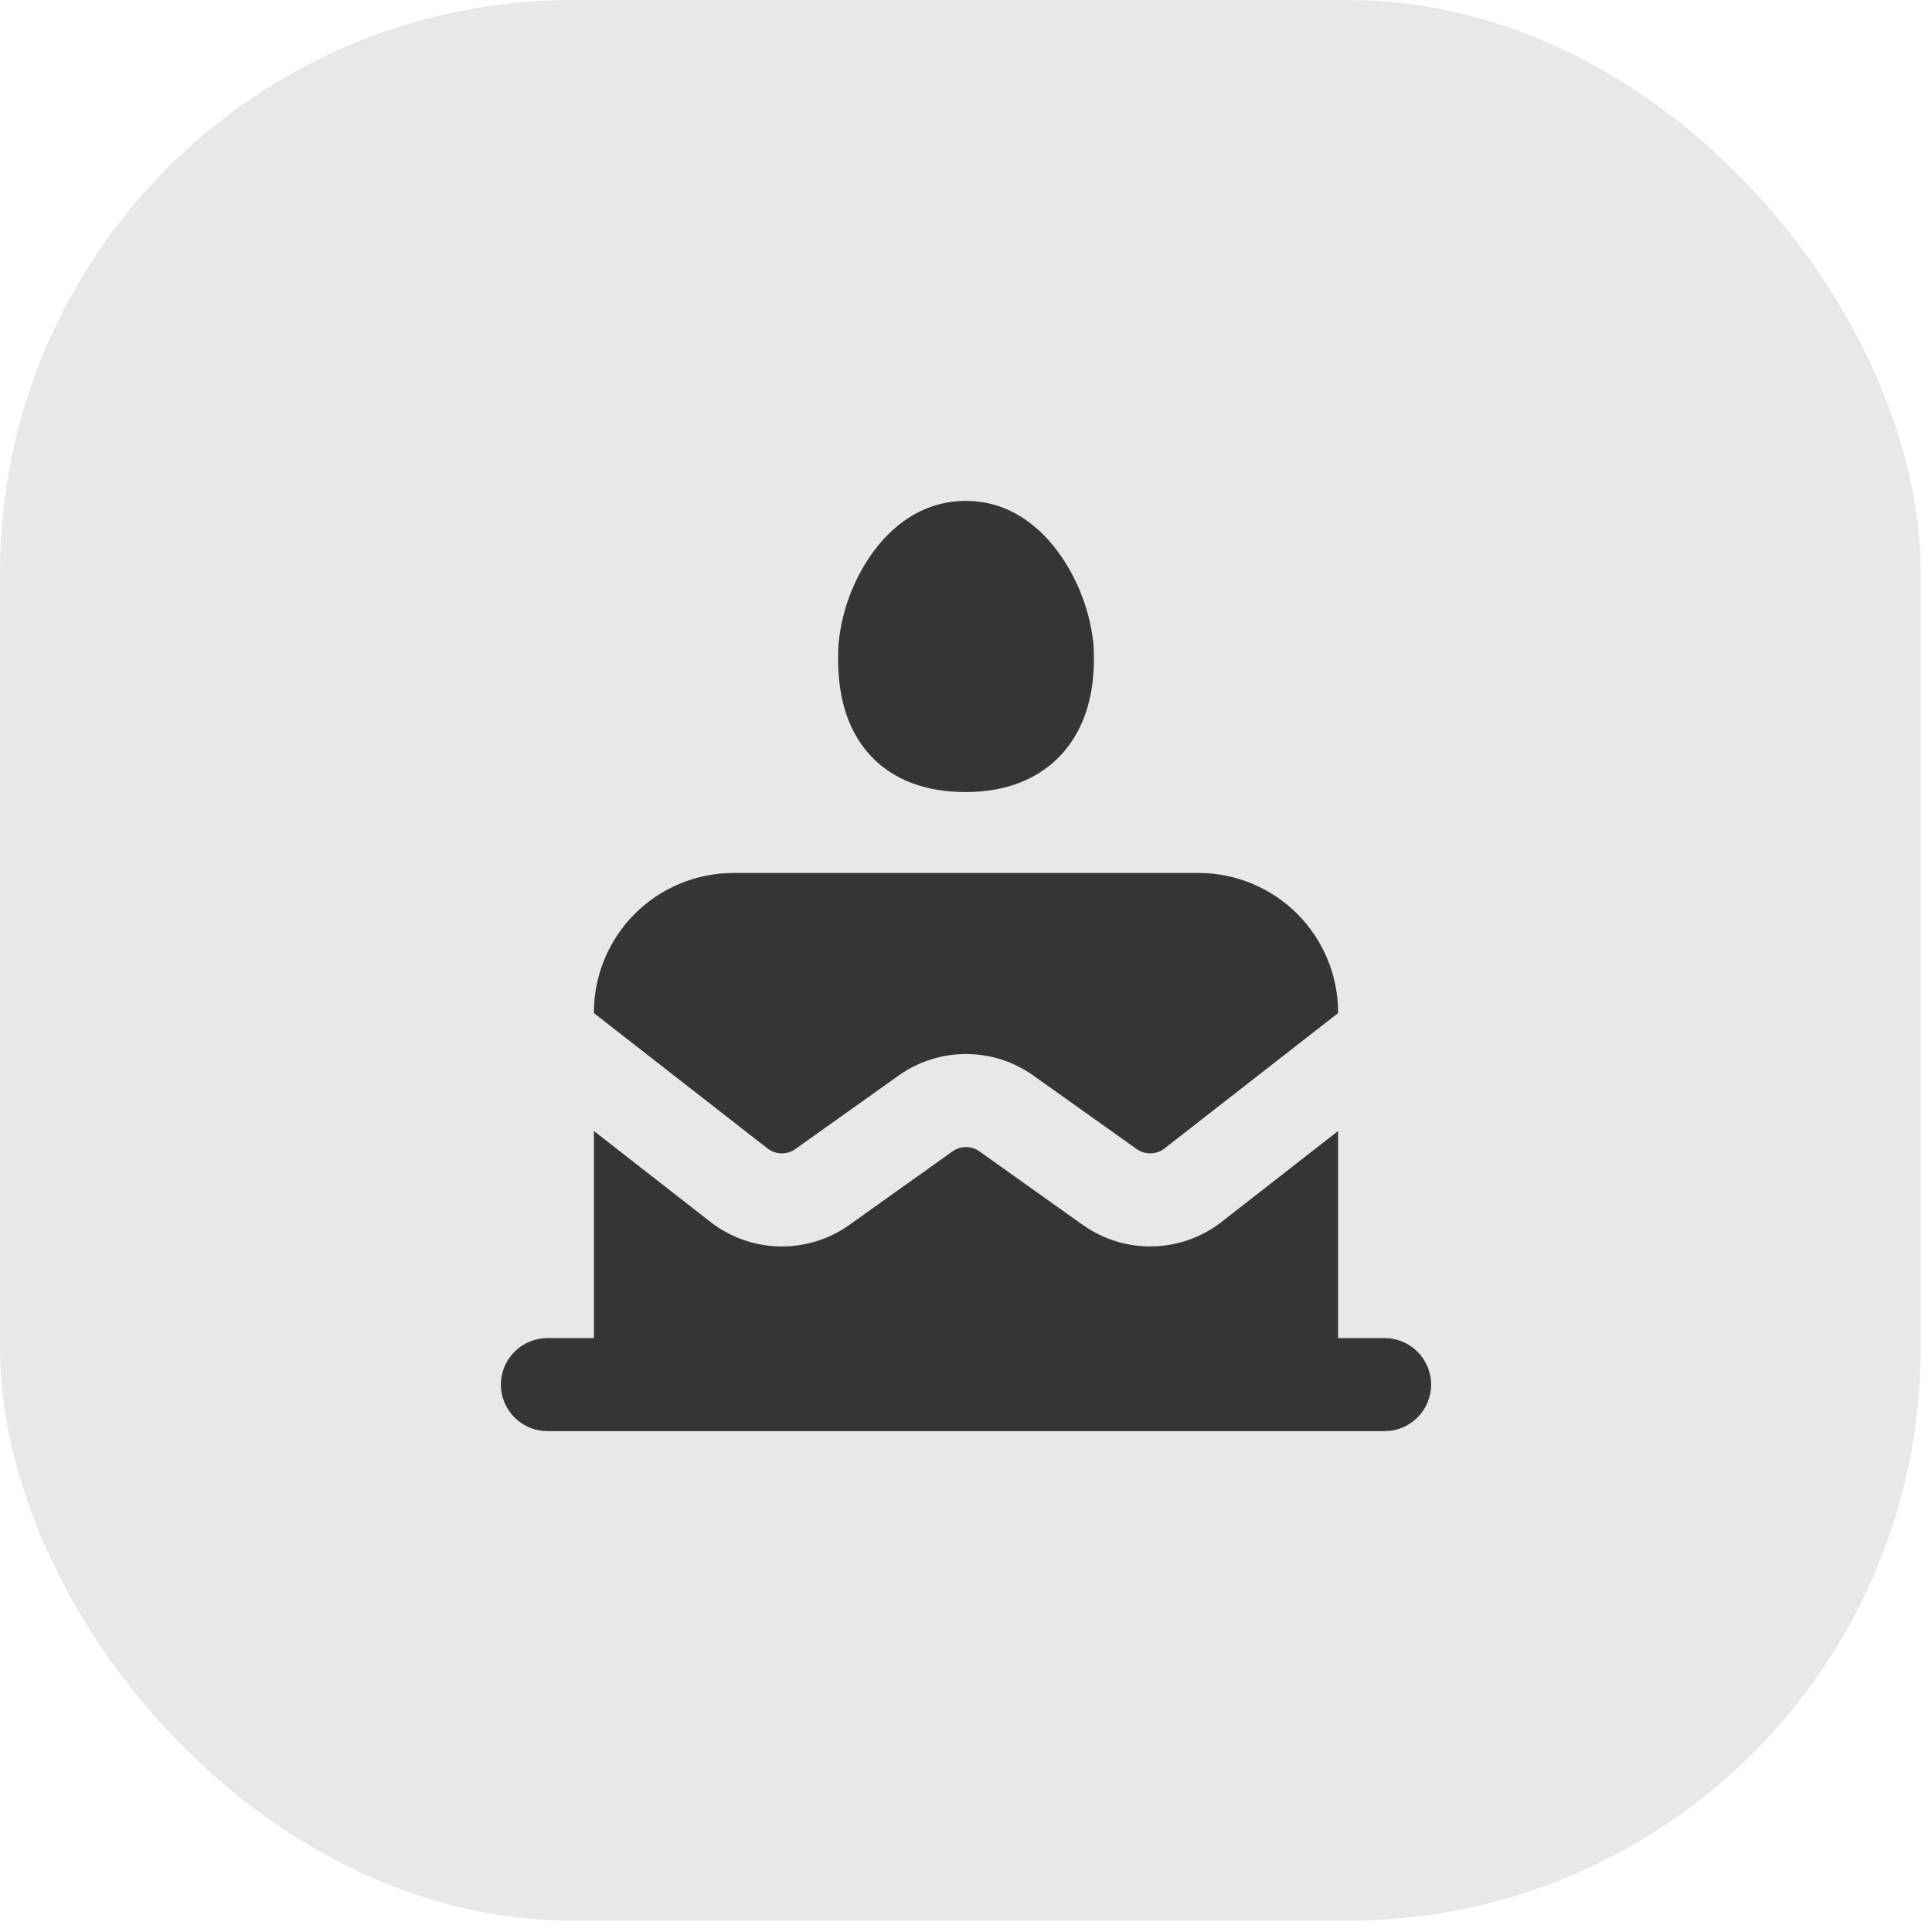 <svg width="54" height="54" viewBox="0 0 54 54" fill="none" xmlns="http://www.w3.org/2000/svg">
<rect width="53.684" height="53.684" rx="16" fill="#E8E8E8"/>
<path d="M24.226 15.69C23.787 16.384 23.517 17.171 23.438 17.988C23.373 19.091 23.542 20.178 24.226 20.999C24.941 21.857 25.973 22.138 26.995 22.138C28.043 22.138 29.067 21.818 29.772 20.968C30.45 20.146 30.635 19.067 30.559 17.973C30.47 17.17 30.2 16.397 29.769 15.713C29.296 14.959 28.399 14 26.995 14C25.606 14 24.707 14.928 24.226 15.69ZM20.5 24.4C19.466 24.4 18.474 24.811 17.742 25.542C17.011 26.274 16.6 27.266 16.6 28.3V28.316L21.454 32.101C21.565 32.187 21.7 32.234 21.839 32.237C21.979 32.24 22.115 32.198 22.229 32.117L25.115 30.063C25.665 29.671 26.324 29.46 27 29.46C27.676 29.46 28.335 29.671 28.885 30.063L31.771 32.117C31.885 32.198 32.021 32.24 32.161 32.237C32.3 32.234 32.435 32.187 32.546 32.101L37.4 28.316V28.3C37.4 27.266 36.989 26.274 36.258 25.542C35.526 24.811 34.534 24.4 33.5 24.4H20.5ZM34.147 34.15L37.4 31.612V37.4H38.7C39.045 37.4 39.375 37.537 39.619 37.781C39.863 38.025 40 38.355 40 38.7C40 39.045 39.863 39.375 39.619 39.619C39.375 39.863 39.045 40 38.7 40H15.3C14.955 40 14.625 39.863 14.381 39.619C14.137 39.375 14 39.045 14 38.7C14 38.355 14.137 38.025 14.381 37.781C14.625 37.537 14.955 37.4 15.3 37.4H16.6V31.612L19.853 34.15C20.405 34.581 21.081 34.823 21.782 34.838C22.482 34.854 23.169 34.642 23.74 34.236L26.623 32.182C26.733 32.103 26.865 32.061 27 32.061C27.135 32.061 27.267 32.103 27.377 32.182L30.263 34.236C30.833 34.642 31.52 34.853 32.219 34.837C32.919 34.822 33.596 34.581 34.147 34.15Z" fill="#353535"/>
</svg>

